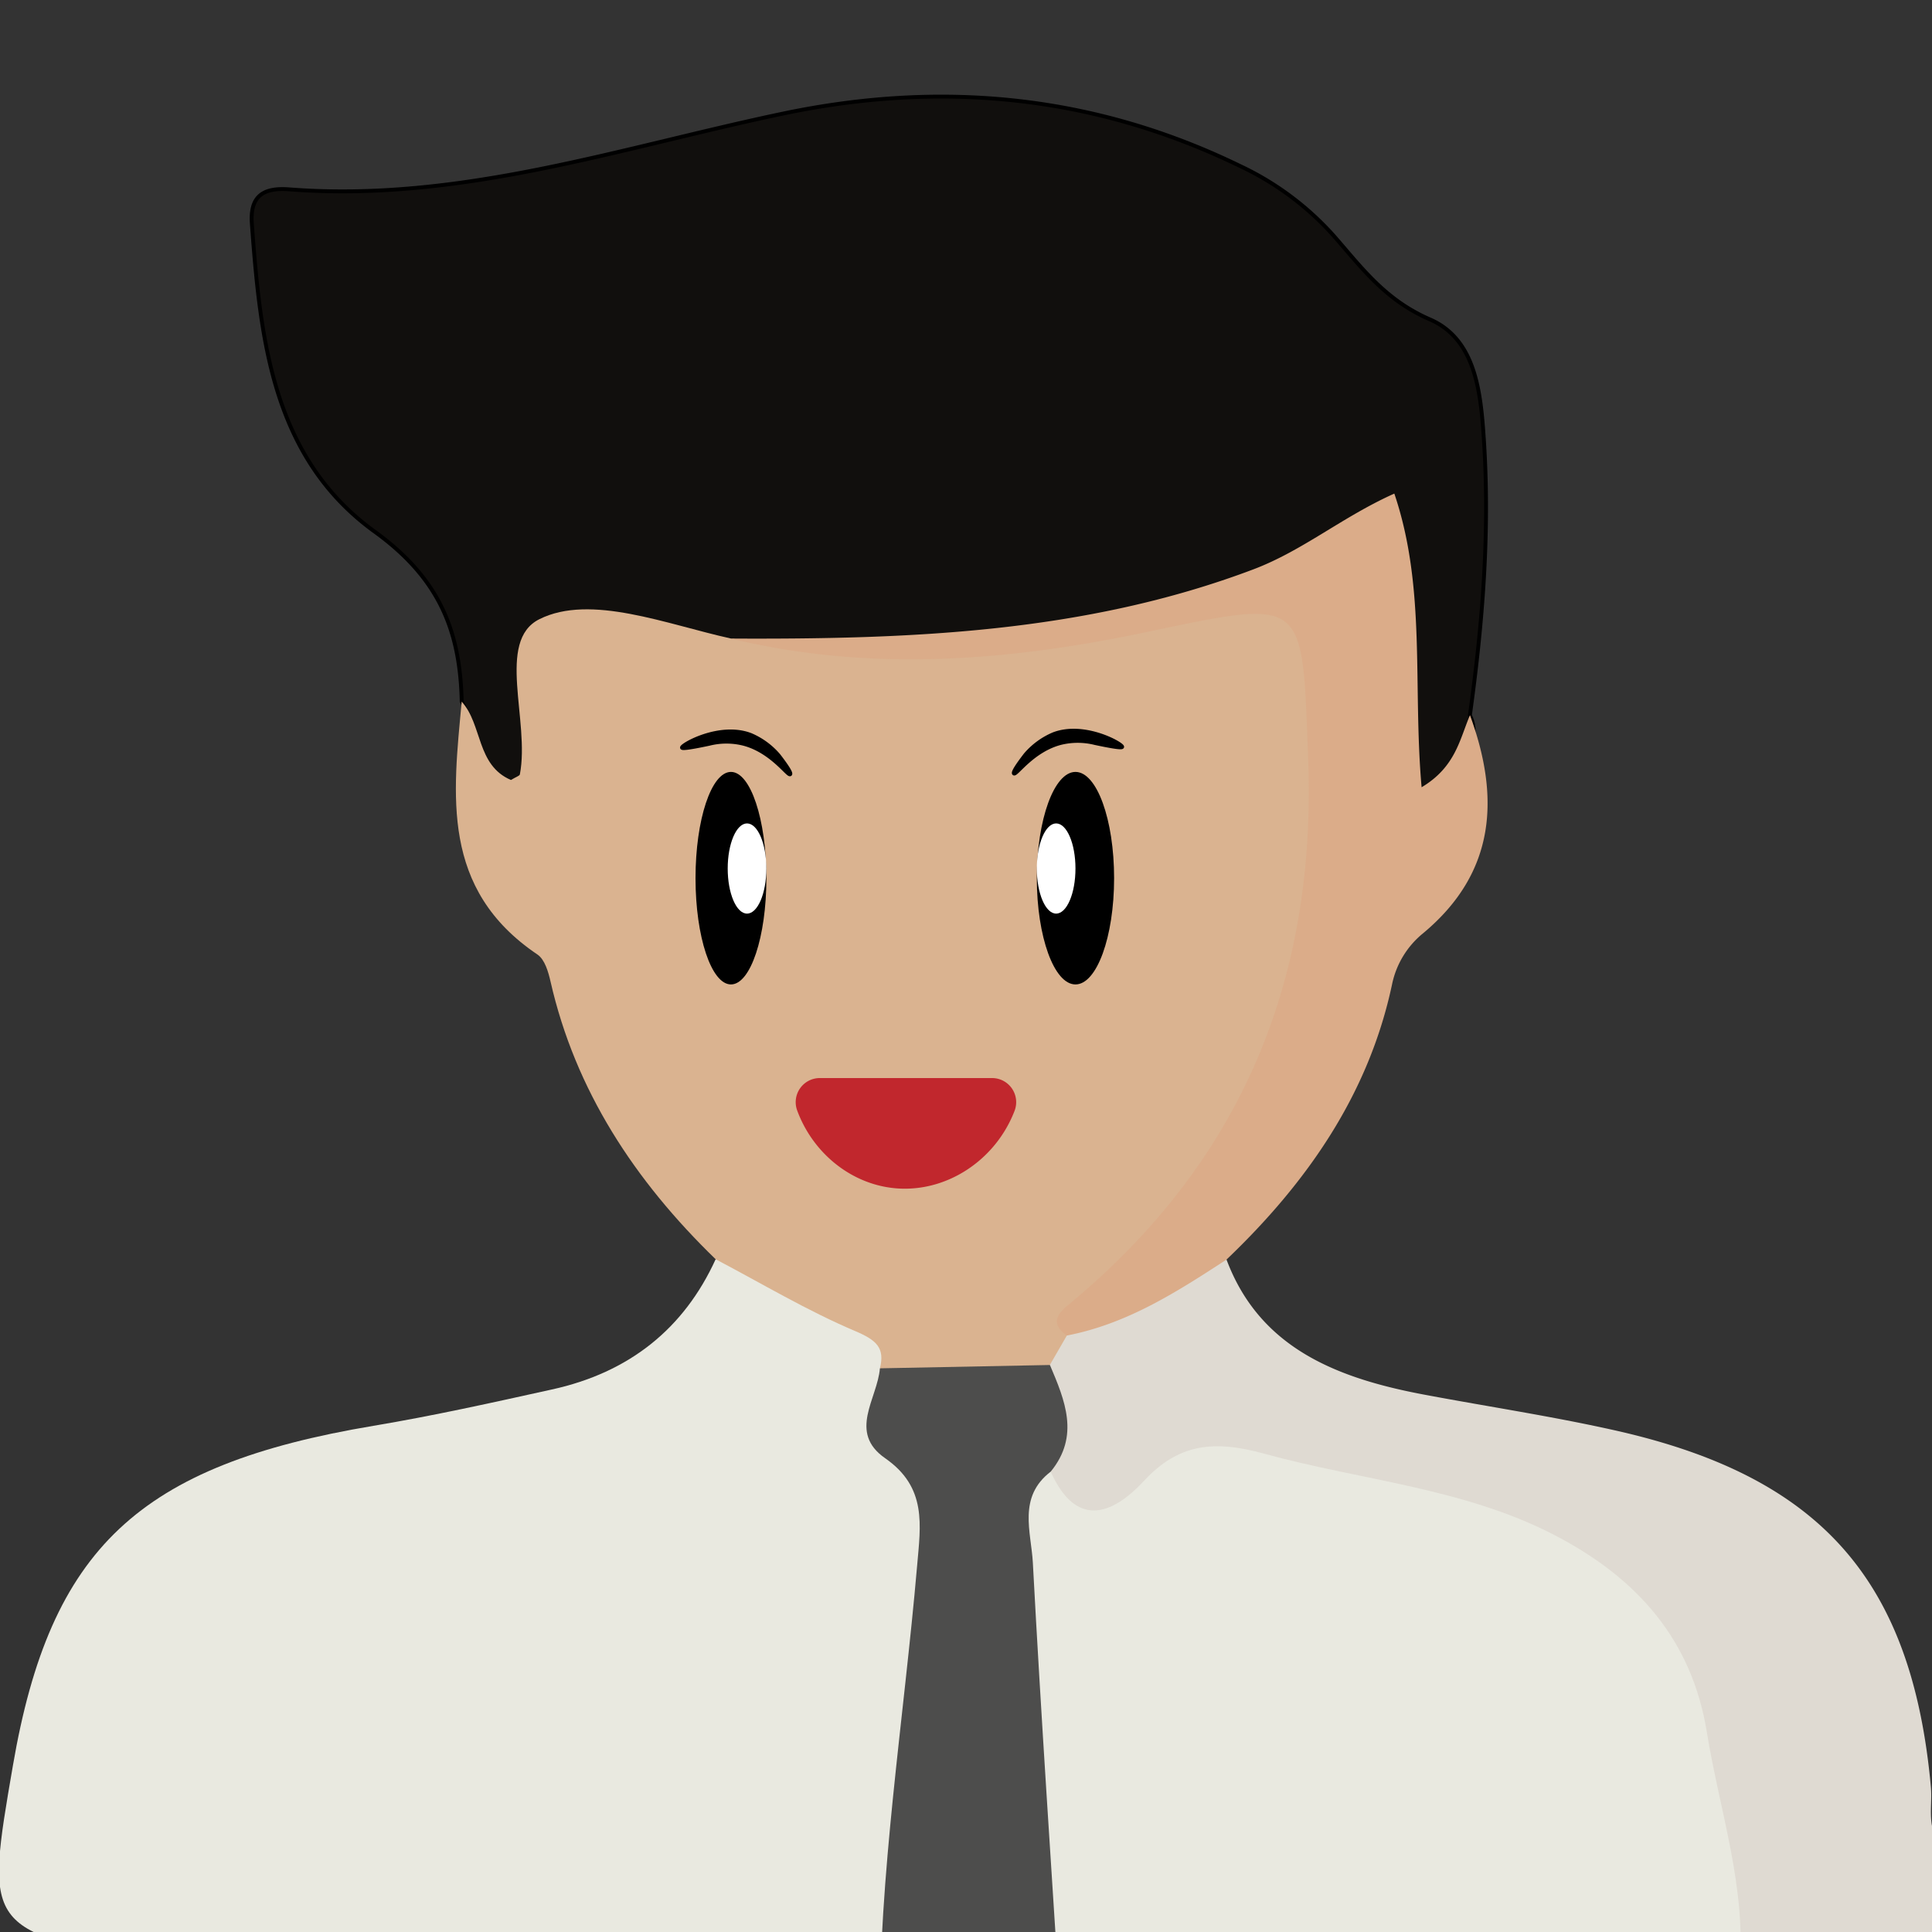 <svg id="Layer_1" data-name="Layer 1" xmlns="http://www.w3.org/2000/svg" viewBox="0 0 500 500"><rect x="0" y="0" width="500" height="500" fill="#333333" stroke="none"/><defs><style>.cls-1{fill:#dfdad2;}.cls-2{fill:#110f0d;}.cls-2,.cls-9{stroke:#000;}.cls-2,.cls-8,.cls-9{stroke-miterlimit:10;}.cls-3{fill:#e9e9e0;}.cls-4{fill:#dab390;}.cls-5{fill:#dbac89;}.cls-6{fill:#4d4d4c;}.cls-7{fill:#fff;}.cls-8{fill:#c1272d;stroke:#c1272d;}</style></defs><title>Profile</title><path class="cls-1" d="M317.43,326c8.67,23.14,29,30.86,51.95,35.08,16.05,3,32.22,5.45,48.13,9,53.64,11.91,77.31,38.74,82.2,92.38.51,5.63-1.64,11.88,4.12,16.32v23.49l-53.7,7.63c-9.24-17.88-9.13-37.8-12.78-56.76-5.55-28.85-23-46.46-50.45-57-21.24-8.15-44.07-10.41-66.11-15.63-11-2.6-17.87,4.88-25.88,9.73-11.3,6.84-20.82,7.49-25-7.48-.36-9.56.78-19.18-.77-28.74a15.06,15.06,0,0,1,5.57-10.06C288.89,337.79,300.77,326.78,317.43,326Z"/><path class="cls-2" d="M119.49,181.58c-.4-17.92-5.48-31.67-22.54-44-26.55-19.22-29.58-50-31.77-79.66-.5-6.76,2.49-9.47,9.62-8.92,44.3,3.44,85.62-10.74,127.83-19.6C243.84,20.75,283.31,24.65,321,43a75.6,75.6,0,0,1,24.15,18c7.24,8.24,13.27,16.62,24.91,21.66,11.85,5.13,13.15,18.88,13.95,30.87,1.6,24-.3,47.8-3.6,71.55,2.28,4.66,0,8.87-1.63,13.06-1.55,3.94-5,7-9.17,6.66-4.56-.38-6-4.87-6.82-8.73-2.62-12.82-.6-25.87-1.94-38.76-2.06-19.78-2.87-19.83-21.08-11.37-47.39,22-98.08,26.66-150,24.22-4.72-.62-9.33-1.77-14-2.43-30.3-4.23-30.26-4.24-35.32,24.39-.86,4.89-.65,11.56-7.35,12.23-7.76.78-9.33-5.94-11.24-11.52C120.61,189.15,121.68,185.06,119.49,181.58Z"/><path class="cls-3" d="M227.64,525.06c-62.82-3-125.72-5.69-187.59-17.22-44.09-8.22-43.93-9-36.71-50.91C13,400.62,36,379.17,96.64,369c15.47-2.59,30.79-6,46.12-9.39,20.15-4.4,34.27-15.79,42.46-33.74,16.22.42,27.88,11,41.68,16.84,6.82,2.87,5.28,9.51,5.16,15.17,0,1.95-.73,4.22.09,5.79C255,407.17,234.53,451.27,234,495,233.81,504.9,234.52,516,227.64,525.06Z"/><path class="cls-4" d="M227.73,354.11c1.31-5.29-.88-7.28-6.39-9.62-12.47-5.29-24.13-12.29-36.12-18.59-21-20.35-36.33-43.73-42.74-71.87-.57-2.49-1.47-5.69-3.39-7-25.12-16.94-21.84-41.31-19.6-65.45,5.4,6,3.77,16.43,12.74,20.28,1.35-.82,2.23-1.06,2.31-1.44,2.67-13.82-6.25-34.54,5.06-40.18,13.24-6.62,32.93,1.34,49.53,5,43.47,6.15,85.94,1.18,127.65-10.76,21.22-6.07,25.85-3.44,27.19,17.25,3.55,54.79-2.82,106.89-42.86,150.77-7.74,8.48-17.46,14.68-25,23.12l-4.4,7.62C257.23,362.19,242.55,361.54,227.73,354.11Z"/><path class="cls-3" d="M271.92,380.86c6.48,14.52,15.72,11.46,24.11,2.42,9-9.73,18.19-10.64,31.14-7.07,24.92,6.87,51.25,8.82,74.73,20.86,22,11.3,36,27.5,39.84,51.26,3.3,20.46,10.39,40.43,8.39,61.53-53.29,8.67-107.36,10.09-161,15.53-4.73.48-9.6-.29-14.4-.47-3.26-3.65-4.3-8.11-4.89-12.65-4.79-36.82-8.07-73.75-8-110.85C261.87,393.75,259.55,383.72,271.92,380.86Z"/><path class="cls-5" d="M276.09,345.64c-3.67-2.61-3.19-5,.09-7.69,45.57-37.46,64.52-85,62.37-141.66-1.59-42-.17-41.45-42.42-32.59-35.38,7.42-71.19,10.25-107,1.56,46,.22,91.59-1.42,135.21-17.9,12.85-4.85,23.05-13.6,36.51-19.62,8.31,24.55,4.72,49.6,7.06,76,8.81-5.25,9.86-12.45,12.52-18.66,7.72,21.1,6.84,40.67-12.16,56.47a23,23,0,0,0-8,13.16c-6,28.29-21.8,51.16-42.85,71.27C304.6,334.32,291.75,342.62,276.09,345.64Z"/><path class="cls-6" d="M271.92,380.86c-8.59,6.58-5.05,15.62-4.62,23.55,2.14,40.18,4.89,80.34,7.43,120.51l-47.09.14c-.22-40.2,6.26-79.92,9.71-119.86.9-10.49,2.6-20.26-8.26-27.8-9.7-6.73-2-15.42-1.37-23.28l44-.86C275.61,362.43,279.49,371.61,271.92,380.86Z"/><ellipse cx="189.17" cy="227.27" rx="9.17" ry="27.5"/><ellipse cx="278.33" cy="227.27" rx="10" ry="27.5"/><ellipse class="cls-7" cx="193.33" cy="224.77" rx="5" ry="11.67"/><ellipse class="cls-7" cx="273.33" cy="224.77" rx="5" ry="11.67"/><path class="cls-8" d="M212.18,279.5h44.55a5.74,5.74,0,0,1,5.4,7.73C257.26,300,244.54,308.29,231.5,307c-11.1-1.1-20.78-9-24.75-19.86A5.74,5.74,0,0,1,212.18,279.5Z"/><path class="cls-9" d="M183.5,192.5c-5.77,1.23-6.94,1.21-7,1-.19-.67,9.72-6.37,17.76-3.3a19.56,19.56,0,0,1,7.24,5.3c2.48,3.22,3.24,4.6,3,4.87-.54.53-4.74-5.94-12-7.87A18.37,18.37,0,0,0,183.5,192.5Z"/><path class="cls-9" d="M283.41,192.3c5.77,1.23,6.94,1.22,7,1,.19-.67-9.72-6.37-17.76-3.29a19.58,19.58,0,0,0-7.24,5.29c-2.48,3.22-3.24,4.6-3,4.87.54.53,4.74-5.94,12-7.87A18.5,18.5,0,0,1,283.41,192.3Z"/></svg>